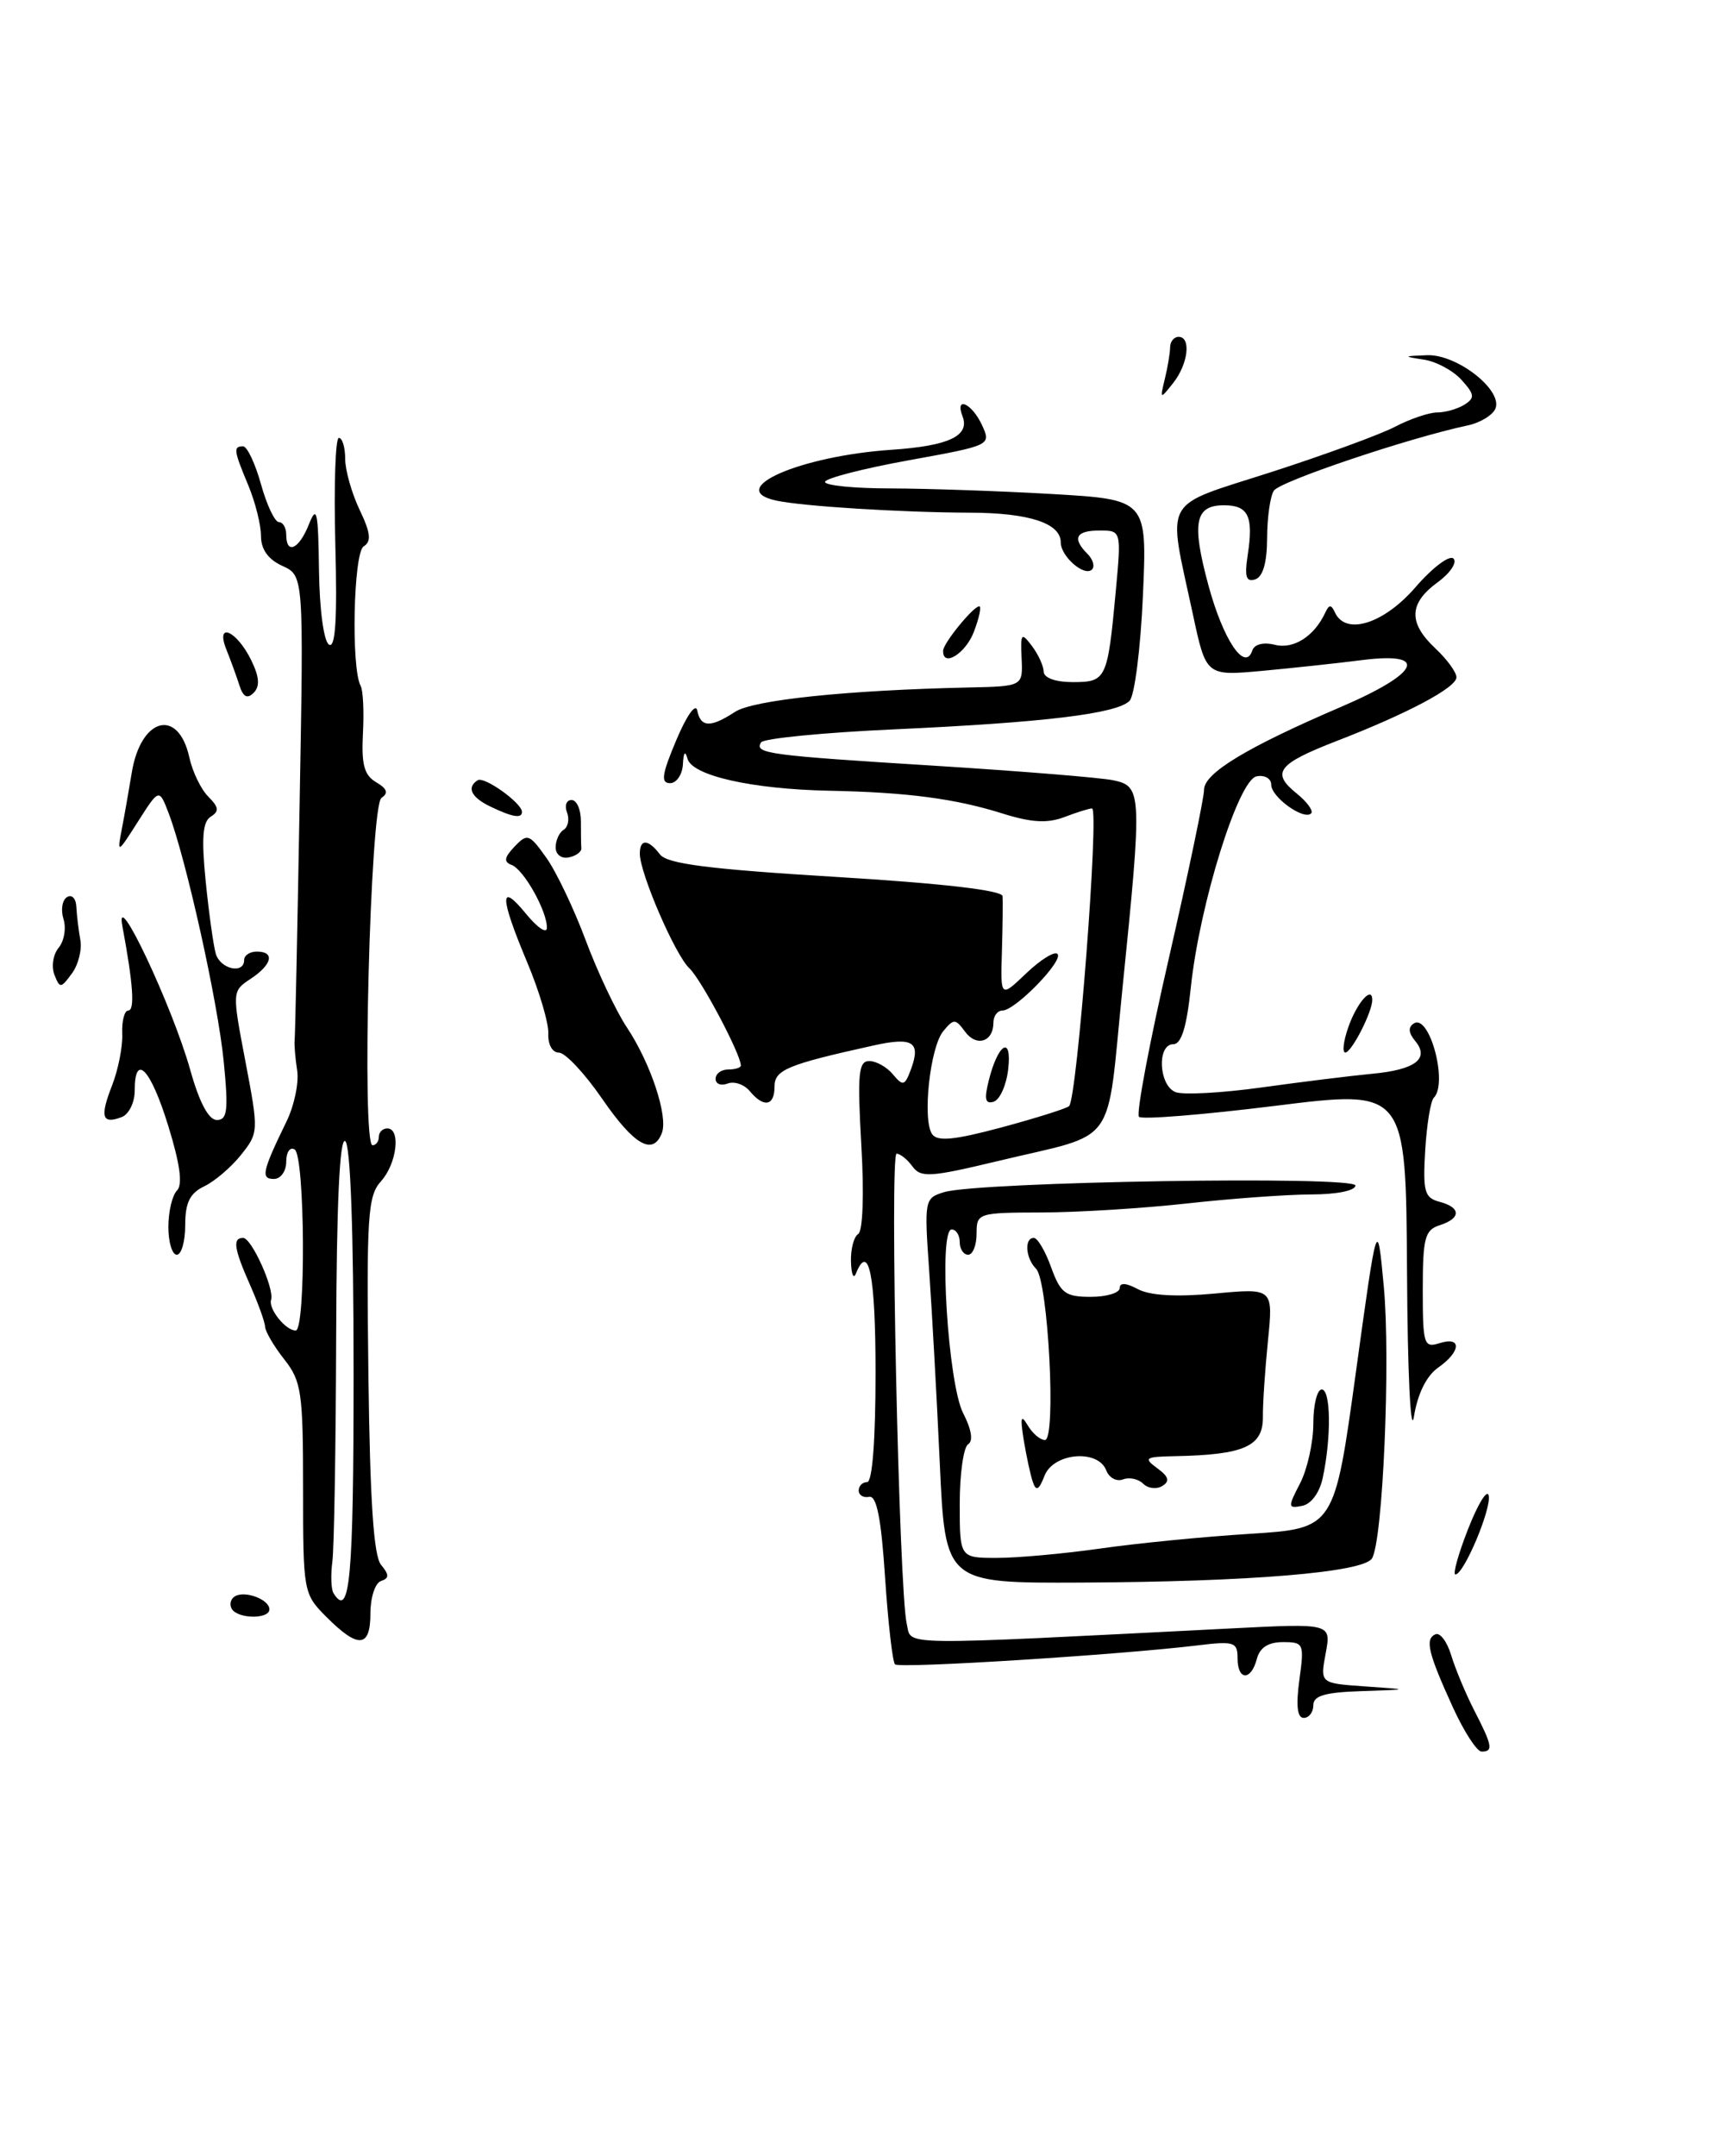 <?xml version="1.0" encoding="UTF-8" standalone="no"?>
<!DOCTYPE svg PUBLIC "-//W3C//DTD SVG 1.1//EN" "http://www.w3.org/Graphics/SVG/1.1/DTD/svg11.dtd" >
<svg xmlns="http://www.w3.org/2000/svg" xmlns:xlink="http://www.w3.org/1999/xlink" version="1.1" viewBox="0 0 203 256">
 <g >
 <path fill="currentColor"
d=" M 172.58 202.75 C 169.63 196.28 169.23 194.62 170.51 194.07 C 171.05 193.83 171.90 194.96 172.38 196.57 C 172.87 198.18 174.10 201.14 175.13 203.14 C 177.27 207.30 177.40 208.00 175.99 208.00 C 175.43 208.00 173.90 205.64 172.58 202.75 Z  M 154.34 199.50 C 154.94 195.17 154.86 195.00 152.39 195.00 C 150.65 195.00 149.64 195.65 149.29 197.00 C 148.60 199.64 147.00 199.57 147.00 196.91 C 147.00 194.99 146.59 194.86 142.25 195.39 C 132.87 196.52 106.82 198.16 106.31 197.64 C 106.02 197.35 105.49 192.70 105.13 187.31 C 104.67 180.29 104.13 177.57 103.24 177.75 C 102.56 177.89 102.00 177.55 102.00 177.00 C 102.00 176.45 102.45 176.00 103.00 176.00 C 103.62 176.00 104.00 171.00 104.00 163.00 C 104.00 151.43 103.20 147.43 101.66 151.25 C 101.38 151.94 101.12 151.29 101.08 149.81 C 101.04 148.33 101.42 146.86 101.94 146.54 C 102.49 146.20 102.65 141.80 102.31 135.98 C 101.83 127.51 101.97 126.00 103.25 126.00 C 104.08 126.00 105.35 126.71 106.07 127.59 C 107.26 129.01 107.47 128.95 108.20 127.00 C 109.41 123.73 108.45 123.11 103.76 124.15 C 93.50 126.42 92.00 127.04 92.00 129.04 C 92.00 131.35 90.72 131.58 89.05 129.56 C 88.39 128.77 87.21 128.37 86.43 128.67 C 85.64 128.97 85.00 128.72 85.00 128.11 C 85.00 127.50 85.67 127.00 86.50 127.00 C 87.33 127.00 88.00 126.79 88.00 126.53 C 88.00 125.20 83.29 116.31 81.90 115.00 C 80.20 113.42 76.00 103.69 76.00 101.37 C 76.00 99.59 77.00 99.63 78.39 101.46 C 79.24 102.58 84.15 103.21 99.25 104.13 C 111.91 104.90 119.03 105.72 119.09 106.42 C 119.13 107.01 119.10 109.97 119.01 113.00 C 118.84 118.50 118.84 118.50 121.91 115.57 C 123.60 113.96 125.26 112.93 125.61 113.28 C 126.38 114.05 120.59 120.00 119.08 120.00 C 118.48 120.00 118.00 120.65 118.00 121.44 C 118.00 123.72 115.99 124.36 114.63 122.51 C 113.49 120.95 113.29 120.95 112.05 122.44 C 110.47 124.34 109.54 132.96 110.72 134.68 C 111.34 135.58 113.37 135.38 119.00 133.87 C 123.11 132.76 126.70 131.63 126.99 131.35 C 127.95 130.39 130.60 96.00 129.71 96.00 C 129.39 96.00 127.91 96.46 126.42 97.03 C 124.41 97.79 122.51 97.68 119.10 96.61 C 113.49 94.84 107.73 94.08 98.50 93.90 C 89.30 93.71 82.20 92.11 81.66 90.09 C 81.39 89.09 81.19 89.33 81.12 90.75 C 81.05 91.99 80.36 93.00 79.59 93.00 C 78.46 93.00 78.62 91.94 80.34 87.87 C 81.56 84.97 82.64 83.45 82.82 84.37 C 83.22 86.39 84.41 86.43 87.30 84.54 C 89.46 83.12 100.56 81.96 115.00 81.64 C 121.50 81.50 121.50 81.50 121.35 78.19 C 121.21 75.18 121.32 75.05 122.56 76.69 C 123.32 77.69 123.95 79.06 123.97 79.75 C 123.99 80.50 125.37 81.00 127.43 81.00 C 131.41 81.00 131.56 80.68 132.53 70.25 C 133.20 63.00 133.20 63.00 130.60 63.00 C 127.79 63.00 127.32 63.92 129.18 65.78 C 129.83 66.43 130.07 67.26 129.71 67.63 C 128.81 68.52 126.00 66.08 126.00 64.41 C 126.00 62.13 122.23 60.90 115.22 60.88 C 106.99 60.85 95.31 60.12 92.18 59.44 C 86.03 58.09 95.00 54.15 105.91 53.41 C 112.71 52.95 115.23 51.76 114.33 49.43 C 113.39 46.98 115.44 47.89 116.63 50.45 C 117.75 52.88 117.75 52.88 107.88 54.67 C 102.44 55.66 98.00 56.81 98.00 57.23 C 98.00 57.65 101.49 58.00 105.75 58.00 C 110.01 58.01 118.62 58.30 124.88 58.66 C 136.26 59.32 136.26 59.32 135.76 70.73 C 135.48 77.01 134.77 82.63 134.17 83.23 C 132.64 84.76 124.01 85.80 106.21 86.61 C 97.81 86.99 90.69 87.69 90.40 88.16 C 89.58 89.48 91.20 89.70 111.00 90.93 C 121.17 91.57 130.74 92.34 132.25 92.66 C 135.65 93.37 135.69 94.12 133.33 117.36 C 131.37 136.65 132.99 134.40 118.50 137.88 C 110.51 139.80 109.38 139.87 108.39 138.52 C 107.78 137.68 106.93 137.00 106.50 137.00 C 105.66 137.00 106.78 188.98 107.71 192.85 C 108.33 195.46 105.77 195.43 146.32 193.37 C 158.13 192.77 158.13 192.77 157.47 196.33 C 156.80 199.89 156.80 199.89 162.15 200.26 C 167.50 200.63 167.50 200.63 161.75 200.82 C 157.39 200.96 156.00 201.36 156.00 202.50 C 156.00 203.32 155.49 204.00 154.86 204.00 C 154.09 204.00 153.93 202.55 154.34 199.50 Z  M 38.75 191.99 C 36.04 189.27 36.00 189.03 36.00 176.75 C 36.00 165.35 35.81 164.02 33.77 161.43 C 32.54 159.87 31.51 158.12 31.49 157.55 C 31.46 156.97 30.66 154.76 29.72 152.63 C 27.79 148.28 27.60 147.00 28.88 147.00 C 29.88 147.00 32.62 153.06 32.20 154.36 C 31.86 155.42 33.93 158.00 35.12 158.00 C 36.35 158.00 36.23 137.26 35.00 136.50 C 34.45 136.16 34.00 136.81 34.00 137.94 C 34.00 139.08 33.35 140.00 32.53 140.00 C 30.95 140.00 31.15 139.10 34.03 133.18 C 34.95 131.30 35.52 128.57 35.30 127.13 C 35.07 125.68 34.94 124.05 35.00 123.50 C 35.06 122.95 35.33 110.32 35.59 95.43 C 36.08 68.36 36.08 68.36 33.54 67.20 C 31.85 66.43 31.00 65.24 31.00 63.64 C 31.00 62.32 30.32 59.63 29.50 57.65 C 27.76 53.49 27.69 53.00 28.87 53.00 C 29.35 53.00 30.31 55.02 31.00 57.50 C 31.69 59.98 32.65 62.00 33.13 62.00 C 33.61 62.00 34.00 62.67 34.00 63.50 C 34.00 65.93 35.53 65.22 36.70 62.25 C 37.63 59.91 37.80 60.71 37.89 67.69 C 37.95 72.38 38.46 76.17 39.08 76.55 C 39.85 77.02 40.07 73.49 39.83 64.61 C 39.65 57.67 39.84 52.00 40.25 52.00 C 40.66 52.00 41.00 53.11 41.00 54.47 C 41.00 55.82 41.77 58.55 42.71 60.53 C 44.03 63.29 44.14 64.29 43.20 64.88 C 41.98 65.63 41.69 79.35 42.84 81.45 C 43.13 81.97 43.25 84.52 43.11 87.11 C 42.92 90.78 43.26 92.06 44.68 92.89 C 45.99 93.66 46.17 94.18 45.31 94.75 C 43.97 95.64 42.93 136.00 44.25 136.00 C 44.66 136.00 45.00 135.55 45.00 135.00 C 45.00 134.45 45.45 134.00 46.00 134.00 C 47.64 134.00 47.14 138.19 45.25 140.28 C 43.68 142.02 43.53 144.40 43.76 163.27 C 43.95 178.20 44.38 184.76 45.26 185.82 C 46.25 187.02 46.24 187.41 45.25 187.75 C 44.56 187.98 44.00 189.70 44.00 191.58 C 44.00 195.70 42.56 195.81 38.75 191.99 Z  M 42.00 163.06 C 42.00 146.18 41.63 135.89 41.00 135.50 C 40.34 135.10 39.98 143.09 39.93 158.69 C 39.89 171.79 39.69 183.82 39.48 185.43 C 39.27 187.03 39.33 188.72 39.61 189.18 C 41.56 192.33 42.00 187.48 42.00 163.06 Z  M 27.54 191.07 C 27.23 190.56 27.38 189.88 27.89 189.57 C 29.08 188.84 32.00 189.93 32.00 191.11 C 32.00 192.29 28.28 192.26 27.54 191.07 Z  M 111.63 173.75 C 111.27 165.91 110.70 155.63 110.37 150.90 C 109.78 142.48 109.82 142.28 112.13 141.57 C 116.23 140.32 161.00 139.60 161.00 140.78 C 161.00 141.39 158.75 141.84 155.75 141.84 C 152.86 141.85 146.22 142.33 141.00 142.91 C 135.78 143.49 128.01 143.97 123.75 143.98 C 116.15 144.00 116.00 144.05 116.00 146.50 C 116.00 147.88 115.55 149.00 115.00 149.00 C 114.45 149.00 114.00 148.32 114.00 147.50 C 114.00 146.68 113.57 146.00 113.04 146.00 C 111.46 146.00 112.61 164.34 114.41 167.82 C 115.40 169.74 115.62 171.12 115.00 171.50 C 114.45 171.84 114.00 175.02 114.00 178.56 C 114.00 185.00 114.00 185.00 118.43 185.00 C 120.86 185.00 126.38 184.50 130.68 183.89 C 134.98 183.27 143.00 182.48 148.50 182.14 C 158.50 181.50 158.50 181.50 161.05 163.00 C 163.60 144.50 163.60 144.50 164.37 152.77 C 165.19 161.58 164.26 182.96 162.97 185.06 C 161.94 186.72 148.48 187.84 128.39 187.93 C 112.28 188.00 112.28 188.00 111.63 173.75 Z  M 174.38 181.58 C 175.55 178.59 176.65 176.80 176.83 177.59 C 177.18 179.14 173.90 186.93 172.88 186.97 C 172.54 186.99 173.21 184.56 174.38 181.58 Z  M 154.43 176.14 C 155.29 174.47 156.00 171.28 156.00 169.05 C 156.00 166.82 156.45 165.00 157.00 165.00 C 158.08 165.00 158.15 170.69 157.12 175.49 C 156.75 177.25 155.74 178.62 154.67 178.82 C 152.97 179.15 152.95 178.99 154.43 176.14 Z  M 122.69 176.00 C 122.40 175.18 121.92 172.93 121.60 171.00 C 121.17 168.31 121.27 167.90 122.07 169.25 C 122.63 170.21 123.56 171.00 124.12 171.00 C 125.49 171.00 124.51 152.11 123.07 150.67 C 121.82 149.42 121.64 147.00 122.80 147.00 C 123.24 147.00 124.17 148.57 124.86 150.50 C 125.98 153.58 126.55 154.00 129.56 154.00 C 131.45 154.00 133.00 153.53 133.00 152.96 C 133.00 152.29 133.76 152.33 135.17 153.09 C 136.60 153.85 139.74 154.03 144.29 153.61 C 151.24 152.96 151.24 152.96 150.61 159.23 C 150.26 162.68 149.99 166.75 150.01 168.27 C 150.04 171.76 147.78 172.76 139.56 172.92 C 136.00 172.99 135.80 173.13 137.46 174.35 C 138.83 175.35 138.99 175.89 138.06 176.46 C 137.38 176.88 136.36 176.76 135.79 176.19 C 135.22 175.62 134.14 175.39 133.39 175.68 C 132.63 175.97 131.74 175.49 131.40 174.60 C 130.42 172.05 125.12 172.52 124.07 175.25 C 123.41 176.95 123.07 177.13 122.69 176.00 Z  M 167.13 150.94 C 167.00 129.38 167.00 129.38 151.46 131.32 C 142.91 132.38 135.64 132.97 135.29 132.62 C 134.94 132.28 136.54 123.78 138.85 113.75 C 141.15 103.71 143.02 94.73 143.02 93.79 C 143.00 91.83 148.06 88.76 159.25 83.96 C 168.68 79.92 169.82 77.36 161.75 78.39 C 158.86 78.76 153.52 79.33 149.88 79.67 C 143.26 80.27 143.26 80.27 141.68 72.88 C 138.66 58.81 137.84 60.30 151.00 56.06 C 157.32 54.02 163.94 51.60 165.70 50.68 C 167.46 49.76 169.71 48.99 170.70 48.98 C 171.69 48.98 173.16 48.55 173.96 48.05 C 175.21 47.25 175.16 46.84 173.61 45.12 C 172.61 44.01 170.60 42.93 169.15 42.71 C 166.63 42.32 166.65 42.29 169.50 42.18 C 173.03 42.04 178.49 46.29 177.64 48.50 C 177.33 49.29 175.83 50.21 174.29 50.53 C 167.36 52.00 152.02 57.16 151.31 58.27 C 150.87 58.95 150.52 61.49 150.51 63.91 C 150.50 66.80 150.02 68.49 149.10 68.80 C 148.02 69.16 147.81 68.49 148.21 65.88 C 148.91 61.31 148.28 60.00 145.39 60.00 C 141.93 60.00 141.53 62.07 143.54 69.51 C 145.30 76.00 147.88 79.84 148.75 77.25 C 149.00 76.50 150.07 76.23 151.44 76.57 C 153.65 77.13 156.11 75.56 157.41 72.77 C 157.88 71.76 158.12 71.76 158.58 72.75 C 159.86 75.50 164.38 74.07 168.12 69.75 C 170.14 67.41 172.18 65.87 172.65 66.33 C 173.11 66.79 172.26 68.06 170.75 69.16 C 167.34 71.65 167.26 73.96 170.50 77.00 C 171.88 78.29 173.00 79.83 173.00 80.43 C 173.00 81.65 167.21 84.73 158.73 88.01 C 151.78 90.71 150.97 91.75 153.98 94.19 C 155.25 95.21 156.04 96.29 155.74 96.59 C 154.88 97.45 151.00 94.66 151.00 93.19 C 151.00 92.45 150.22 92.00 149.26 92.19 C 147.09 92.61 142.49 107.37 141.45 117.25 C 140.96 121.95 140.33 124.00 139.37 124.00 C 137.40 124.00 137.64 128.92 139.64 129.69 C 140.55 130.04 145.16 129.79 149.89 129.13 C 154.63 128.47 160.48 127.75 162.89 127.52 C 168.09 127.05 169.85 125.73 168.11 123.63 C 167.29 122.64 167.24 121.97 167.95 121.53 C 169.81 120.38 172.02 128.65 170.31 130.36 C 169.93 130.74 169.47 133.56 169.29 136.62 C 169.00 141.50 169.21 142.24 170.98 142.71 C 173.56 143.38 173.57 144.68 171.00 145.50 C 169.25 146.06 169.00 147.01 169.00 153.13 C 169.00 159.68 169.13 160.09 171.00 159.50 C 173.66 158.65 173.55 160.50 170.82 162.41 C 169.44 163.38 168.39 165.51 167.95 168.22 C 167.56 170.60 167.19 162.95 167.13 150.94 Z  M 20.00 145.70 C 20.00 143.88 20.46 141.94 21.02 141.38 C 21.72 140.68 21.39 138.23 19.98 133.68 C 17.89 126.90 16.00 124.93 16.00 129.53 C 16.00 130.92 15.31 132.33 14.46 132.65 C 12.12 133.55 11.84 132.65 13.31 128.90 C 14.04 127.03 14.59 124.26 14.52 122.75 C 14.46 121.24 14.78 120.00 15.23 120.00 C 16.04 120.00 15.82 116.86 14.54 110.00 C 13.59 104.90 20.47 119.47 22.60 127.06 C 23.68 130.93 24.79 133.00 25.76 133.00 C 27.01 133.00 27.15 131.86 26.57 126.02 C 25.88 118.99 22.11 102.02 20.03 96.56 C 18.90 93.62 18.90 93.62 16.39 97.56 C 13.96 101.38 13.90 101.41 14.46 98.50 C 14.78 96.85 15.31 93.82 15.65 91.76 C 16.72 85.20 21.18 84.01 22.49 89.94 C 22.86 91.64 23.87 93.73 24.74 94.60 C 26.00 95.86 26.06 96.35 25.03 96.98 C 24.07 97.58 23.92 99.51 24.43 104.64 C 24.81 108.41 25.35 112.29 25.63 113.25 C 26.16 115.09 29.00 115.72 29.00 114.00 C 29.00 113.45 29.68 113.00 30.50 113.00 C 32.68 113.00 32.34 114.53 29.78 116.23 C 27.56 117.70 27.56 117.70 29.16 126.09 C 30.73 134.34 30.72 134.52 28.63 137.14 C 27.46 138.61 25.49 140.29 24.25 140.88 C 22.55 141.70 22.00 142.81 22.00 145.48 C 22.00 147.42 21.55 149.00 21.00 149.00 C 20.45 149.00 20.00 147.52 20.00 145.70 Z  M 71.54 130.50 C 69.46 127.47 67.14 125.00 66.39 125.00 C 65.61 125.00 65.07 124.04 65.13 122.75 C 65.19 121.51 64.06 117.70 62.62 114.27 C 59.35 106.48 59.30 104.63 62.47 108.50 C 63.82 110.15 64.94 110.92 64.96 110.20 C 65.02 108.25 62.22 103.25 60.77 102.71 C 59.81 102.35 59.89 101.83 61.12 100.53 C 62.64 98.94 62.88 99.02 64.89 101.85 C 66.07 103.50 68.18 107.93 69.58 111.68 C 70.98 115.43 73.18 120.08 74.46 122.00 C 77.29 126.26 79.38 132.56 78.62 134.54 C 77.57 137.28 75.33 136.00 71.54 130.50 Z  M 117.43 128.38 C 118.53 123.91 120.22 122.87 119.76 126.94 C 119.55 128.83 118.78 130.57 118.05 130.82 C 117.04 131.15 116.89 130.55 117.43 128.38 Z  M 160.15 122.00 C 161.16 119.09 163.00 116.99 163.00 118.74 C 163.00 120.19 160.54 124.98 159.80 124.99 C 159.42 125.00 159.57 123.65 160.15 122.00 Z  M 6.46 115.74 C 6.08 114.77 6.31 113.33 6.97 112.54 C 7.63 111.74 7.88 110.21 7.54 109.13 C 7.20 108.05 7.39 106.88 7.96 106.53 C 8.53 106.17 9.03 106.70 9.07 107.69 C 9.12 108.69 9.33 110.44 9.54 111.60 C 9.76 112.75 9.31 114.55 8.54 115.60 C 7.23 117.39 7.10 117.39 6.46 115.74 Z  M 66.00 100.63 C 66.00 99.80 66.43 98.85 66.96 98.53 C 67.48 98.20 67.66 97.28 67.35 96.47 C 67.04 95.66 67.28 95.00 67.89 95.00 C 68.50 95.00 69.00 96.12 69.00 97.50 C 69.00 98.88 69.02 100.34 69.05 100.75 C 69.08 101.16 68.41 101.65 67.55 101.82 C 66.69 102.00 66.00 101.47 66.00 100.63 Z  M 58.25 95.78 C 55.96 94.68 55.39 93.49 56.75 92.65 C 57.54 92.17 62.00 95.37 62.00 96.41 C 62.00 97.23 60.87 97.04 58.25 95.78 Z  M 28.45 81.42 C 28.11 80.36 27.42 78.45 26.90 77.16 C 25.53 73.76 28.12 74.86 29.85 78.42 C 30.81 80.39 30.89 81.51 30.13 82.27 C 29.38 83.02 28.89 82.78 28.45 81.42 Z  M 112.03 77.25 C 112.07 76.34 115.62 72.00 116.32 72.00 C 116.60 72.00 116.32 73.35 115.69 75.00 C 114.71 77.62 111.94 79.32 112.03 77.25 Z  M 138.36 45.00 C 138.70 43.62 138.98 41.94 138.99 41.25 C 138.99 40.56 139.45 40.00 140.00 40.00 C 141.52 40.00 141.13 43.25 139.34 45.50 C 137.79 47.45 137.77 47.44 138.36 45.00 Z "/>
</g>
</svg>